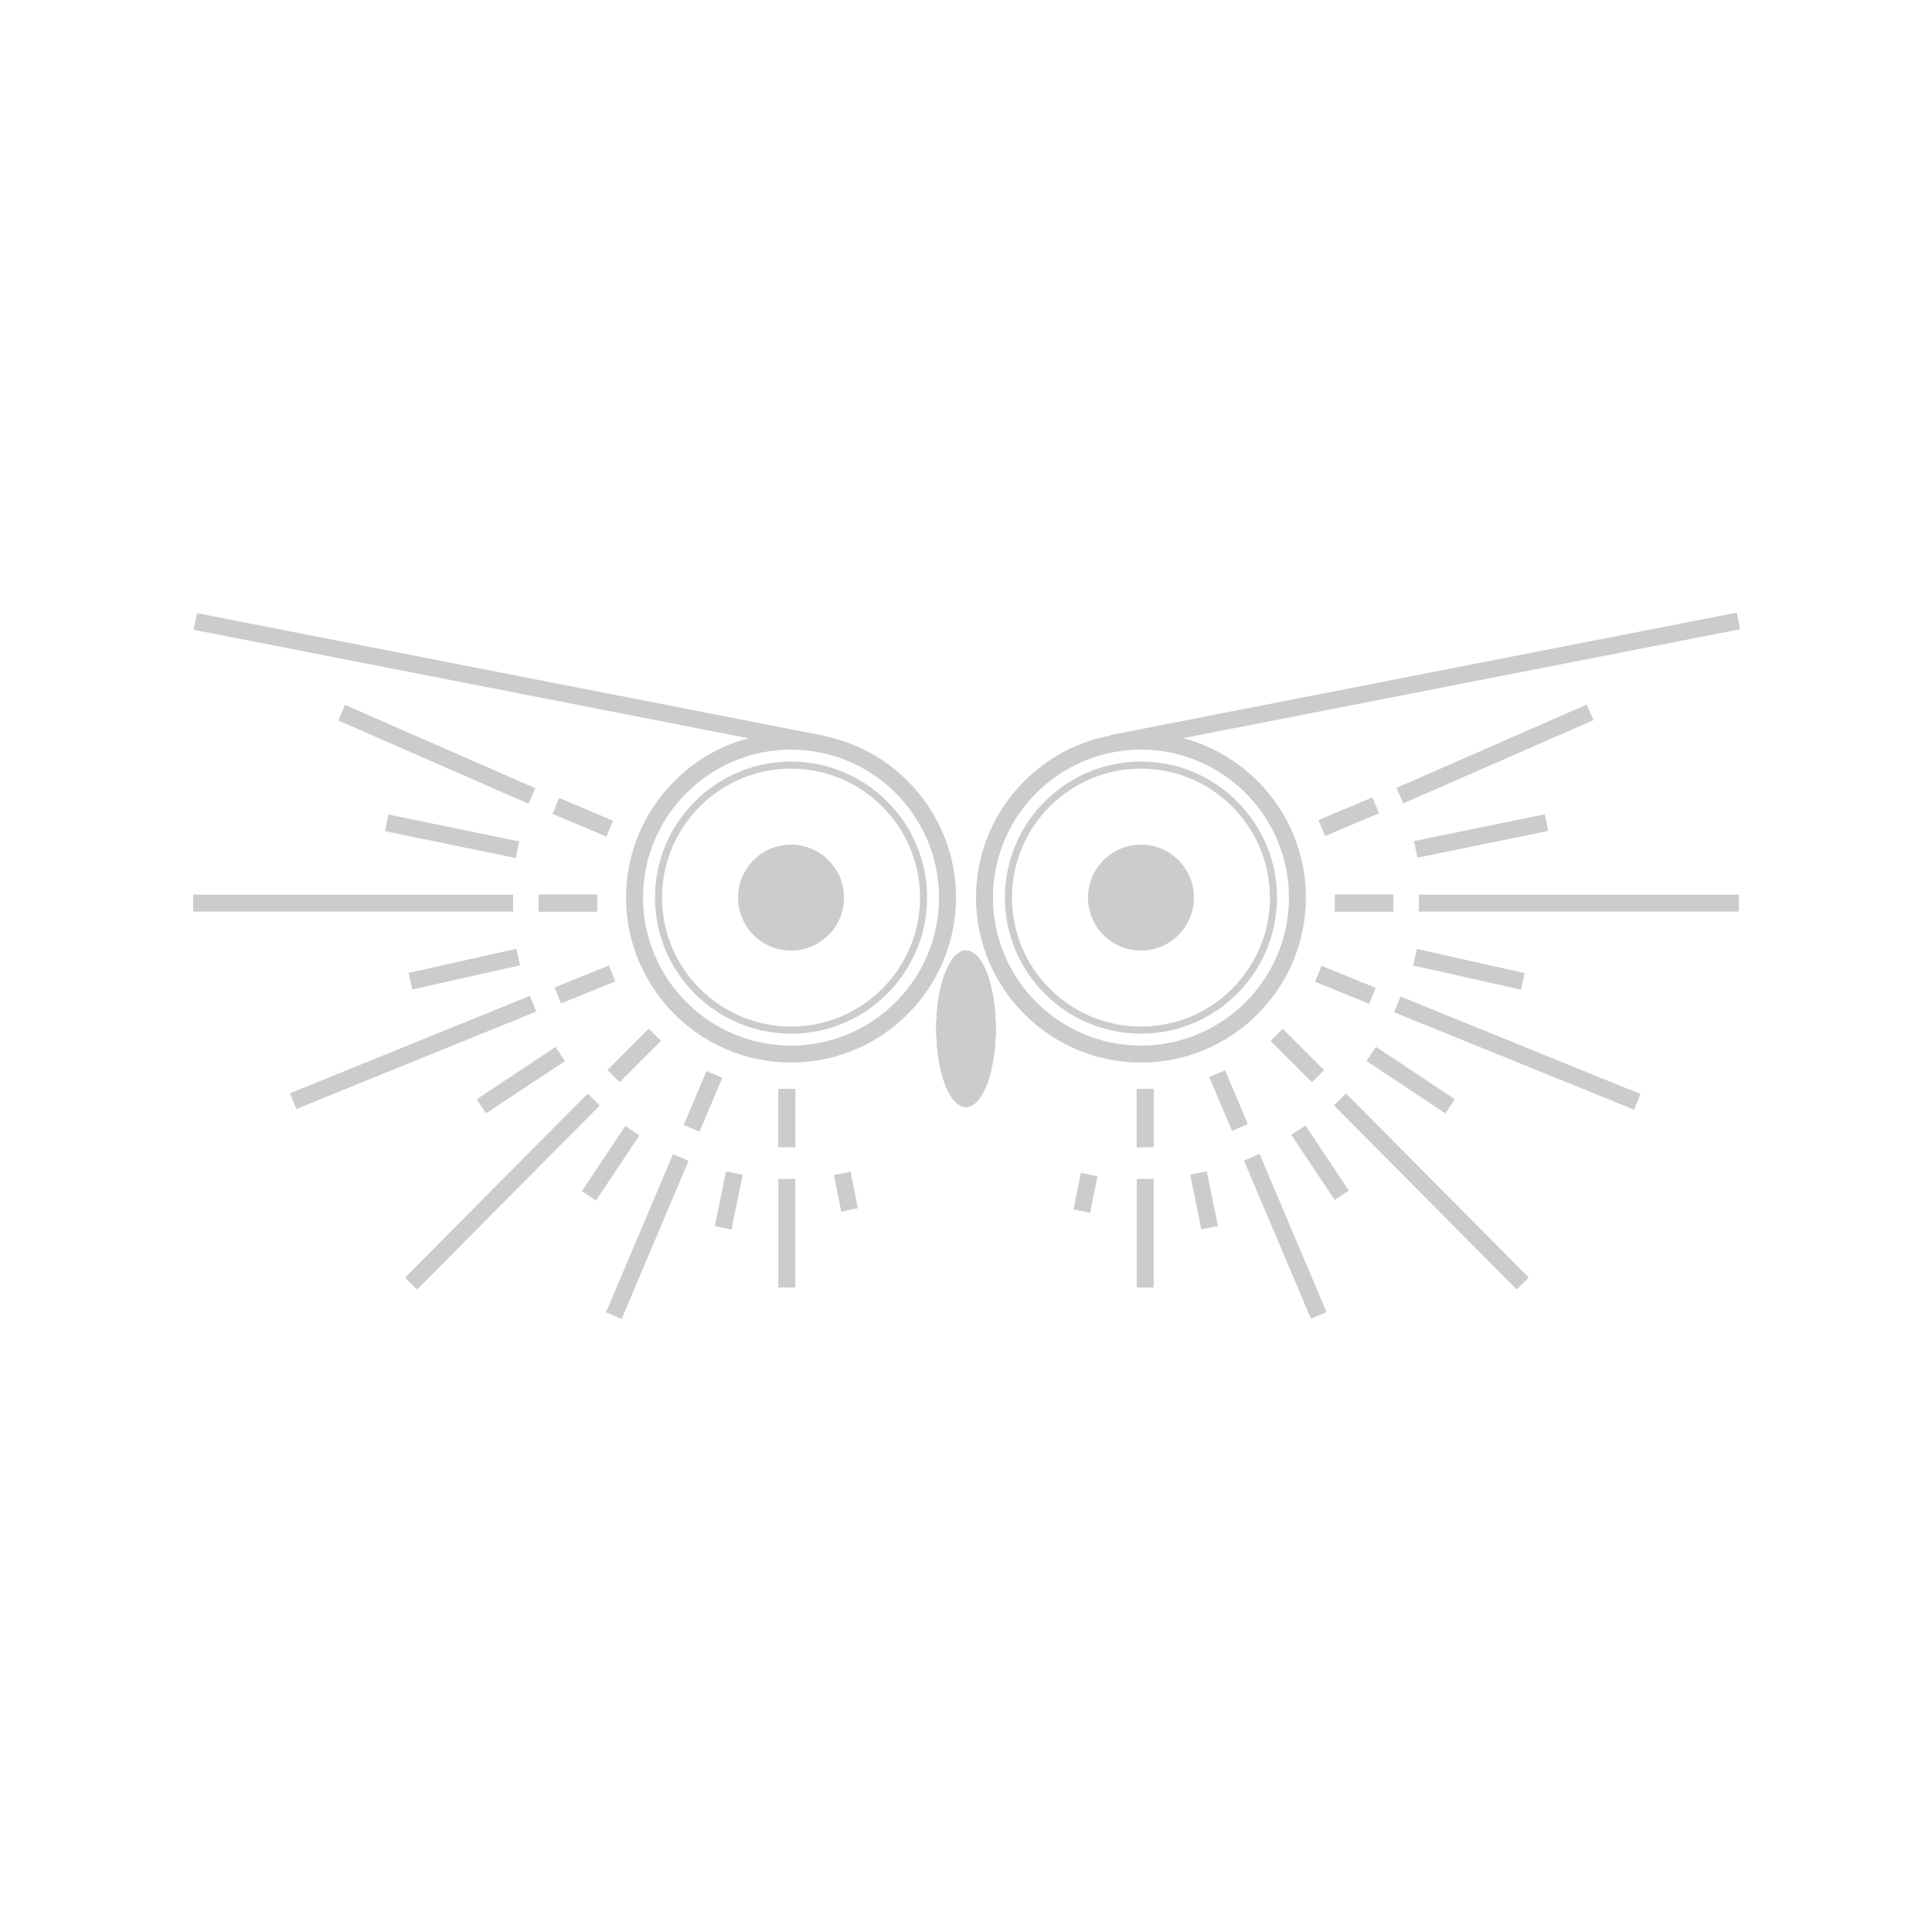 <?xml version="1.0" encoding="utf-8"?>
<svg version="1.1" xmlns="http://www.w3.org/2000/svg" xmlns:xlink="http://www.w3.org/1999/xlink" x="0px" y="0px"
	 viewBox="0 0 500 500" style="enable-background:new 0 0 500 500;" xml:space="preserve">
<style type="text/css">
	.st0{display:none;}
	.st1{display:inline;fill:#1A1A1A;}
	.st2{fill:#CCCCCC;}
</style>
<g id="Capa_2" class="st0">
	<rect class="st1" width="500" height="500"/>
</g>
<g id="Capa_1">
	<g>
		<g>
			<g>
				<g>
					<g>
						<path class="st2" d="M295.28,267.51c-19.42,0-35.21-15.8-35.21-35.21s15.8-35.21,35.21-35.21s35.21,15.8,35.21,35.21
							S314.69,267.51,295.28,267.51z M295.28,198.92c-18.4,0-33.38,14.97-33.38,33.38s14.97,33.38,33.38,33.38
							s33.38-14.97,33.38-33.38S313.68,198.92,295.28,198.92z"/>
						<g>
							<ellipse class="st2" cx="250" cy="266.24" rx="7.68" ry="20.24"/>
						</g>
					</g>
				</g>
			</g>
			<g>
				<g>
					<g>
						<g>
							<path class="st2" d="M252.59,232.3c0-23.54,19.15-42.69,42.69-42.69c23.54,0,42.69,19.15,42.69,42.69
								c0,23.54-19.15,42.69-42.69,42.69C271.74,274.98,252.59,255.83,252.59,232.3z M256.98,232.3c0,21.12,17.18,38.3,38.3,38.3
								c21.12,0,38.3-17.18,38.3-38.3S316.4,194,295.28,194C274.16,194,256.98,211.18,256.98,232.3z"/>
						</g>
						<circle class="st2" cx="295.28" cy="232.3" r="13.71"/>
						
							<rect x="286.03" y="174.46" transform="matrix(0.982 -0.192 0.192 0.982 -27.004 73.834)" class="st2" width="165.08" height="4.39"/>
						<g>
							<ellipse class="st2" cx="250" cy="266.24" rx="7.68" ry="20.24"/>
						</g>
						<g>
							
								<rect x="341.59" y="209.26" transform="matrix(0.921 -0.389 0.389 0.921 -54.751 152.417)" class="st2" width="15.08" height="4.39"/>
							<rect x="294.18" y="281.8" class="st2" width="4.39" height="15.07"/>
							
								<rect x="315.81" y="277.41" transform="matrix(0.921 -0.389 0.389 0.921 -85.778 146.089)" class="st2" width="4.39" height="15.08"/>
							
								<rect x="315.81" y="277.41" transform="matrix(0.921 -0.389 0.389 0.921 -85.778 146.089)" class="st2" width="4.39" height="15.08"/>
							
								<rect x="341.59" y="209.26" transform="matrix(0.921 -0.389 0.389 0.921 -54.751 152.417)" class="st2" width="15.08" height="4.39"/>
							<rect x="294.18" y="281.8" class="st2" width="4.39" height="15.07"/>
							
								<rect x="333.62" y="265.62" transform="matrix(0.707 -0.707 0.707 0.707 -94.793 317.463)" class="st2" width="4.39" height="15.07"/>
							
								<rect x="346.24" y="247.28" transform="matrix(0.376 -0.926 0.926 0.376 -18.796 481.715)" class="st2" width="4.39" height="15.08"/>
							<rect x="345.5" y="231.53" class="st2" width="15.08" height="4.39"/>
							<rect x="345.5" y="231.53" class="st2" width="15.08" height="4.39"/>
							
								<rect x="346.24" y="247.28" transform="matrix(0.376 -0.926 0.926 0.376 -18.796 481.715)" class="st2" width="4.39" height="15.08"/>
							
								<rect x="333.62" y="265.62" transform="matrix(0.707 -0.707 0.707 0.707 -94.793 317.463)" class="st2" width="4.39" height="15.07"/>
						</g>
					</g>
				</g>
				<g>
					
						<rect x="360.07" y="192.99" transform="matrix(0.916 -0.401 0.401 0.916 -45.795 171.5)" class="st2" width="53.74" height="4.39"/>
					
						<rect x="339.62" y="290.88" transform="matrix(0.832 -0.554 0.554 0.832 -109.517 239.84)" class="st2" width="4.39" height="20.25"/>
					
						<rect x="276.19" y="306.36" transform="matrix(0.197 -0.98 0.98 0.197 -76.823 523.317)" class="st2" width="9.66" height="4.39"/>
					
						<rect x="309.3" y="303.43" transform="matrix(0.98 -0.2 0.2 0.98 -55.786 68.498)" class="st2" width="4.39" height="14.45"/>
					<rect x="367.21" y="231.53" class="st2" width="82.79" height="4.39"/>
					
						<rect x="365.83" y="214.21" transform="matrix(0.98 -0.201 0.201 0.98 -35.634 81.283)" class="st2" width="34.56" height="4.39"/>
					
						<rect x="377.76" y="236.53" transform="matrix(0.219 -0.976 0.976 0.219 52.157 566.765)" class="st2" width="4.39" height="28.57"/>
					
						<rect x="362.96" y="267.3" transform="matrix(0.553 -0.833 0.833 0.553 -69.717 429.115)" class="st2" width="4.39" height="24.5"/>
					
						<rect x="390.74" y="238.92" transform="matrix(0.376 -0.926 0.926 0.376 -7.378 533.958)" class="st2" width="4.39" height="67.07"/>
				</g>
				
					<rect x="330.34" y="297.75" transform="matrix(0.921 -0.39 0.39 0.921 -98.431 154.949)" class="st2" width="4.39" height="44.45"/>
				
					<rect x="367.97" y="274.8" transform="matrix(0.71 -0.705 0.705 0.71 -109.757 350.403)" class="st2" width="4.39" height="67.07"/>
				<rect x="294.19" y="305.1" class="st2" width="4.39" height="28.09"/>
			</g>
		</g>
		<g>
			<g>
				<g>
					<g>
						<path class="st2" d="M169.51,232.3c0-19.41,15.8-35.21,35.21-35.21s35.21,15.8,35.21,35.21s-15.8,35.21-35.21,35.21
							S169.51,251.71,169.51,232.3z M171.34,232.3c0,18.4,14.97,33.38,33.38,33.38s33.38-14.97,33.38-33.38
							s-14.97-33.38-33.38-33.38S171.34,213.89,171.34,232.3z"/>
						<g>
							<ellipse class="st2" cx="250" cy="266.24" rx="7.68" ry="20.24"/>
						</g>
					</g>
				</g>
			</g>
			<g>
				<g>
					<g>
						<g>
							<path class="st2" d="M204.72,274.98c-23.54,0-42.69-19.15-42.69-42.69c0-23.54,19.15-42.69,42.69-42.69
								s42.69,19.15,42.69,42.69C247.41,255.83,228.26,274.98,204.72,274.98z M204.72,194c-21.12,0-38.3,17.18-38.3,38.3
								s17.18,38.3,38.3,38.3s38.3-17.18,38.3-38.3S225.84,194,204.72,194z"/>
						</g>
						<circle class="st2" cx="204.72" cy="232.3" r="13.71"/>
						
							<rect x="129.24" y="94.12" transform="matrix(0.192 -0.982 0.982 0.192 -67.121 271.835)" class="st2" width="4.39" height="165.08"/>
						<g>
							<ellipse class="st2" cx="250" cy="266.24" rx="7.68" ry="20.24"/>
						</g>
						<g>
							
								<rect x="148.68" y="203.91" transform="matrix(0.389 -0.921 0.921 0.389 -102.611 268.217)" class="st2" width="4.39" height="15.08"/>
							<rect x="201.43" y="281.8" class="st2" width="4.39" height="15.07"/>
							
								<rect x="174.46" y="282.75" transform="matrix(0.389 -0.921 0.921 0.389 -151.297 341.813)" class="st2" width="15.08" height="4.39"/>
							
								<rect x="174.46" y="282.75" transform="matrix(0.389 -0.921 0.921 0.389 -151.297 341.813)" class="st2" width="15.08" height="4.39"/>
							
								<rect x="148.68" y="203.91" transform="matrix(0.389 -0.921 0.921 0.389 -102.611 268.217)" class="st2" width="4.39" height="15.08"/>
							<rect x="201.43" y="281.8" class="st2" width="4.39" height="15.07"/>
							
								<rect x="156.65" y="270.96" transform="matrix(0.707 -0.707 0.707 0.707 -145.062 196.102)" class="st2" width="15.07" height="4.39"/>
							
								<rect x="144.02" y="252.63" transform="matrix(0.926 -0.376 0.376 0.926 -84.769 75.79)" class="st2" width="15.08" height="4.39"/>
							<rect x="139.42" y="231.53" class="st2" width="15.08" height="4.39"/>
							<rect x="139.42" y="231.53" class="st2" width="15.08" height="4.39"/>
							
								<rect x="144.02" y="252.63" transform="matrix(0.926 -0.376 0.376 0.926 -84.769 75.79)" class="st2" width="15.08" height="4.39"/>
							
								<rect x="156.65" y="270.96" transform="matrix(0.707 -0.707 0.707 0.707 -145.062 196.102)" class="st2" width="15.07" height="4.39"/>
						</g>
					</g>
				</g>
				<g>
					
						<rect x="110.86" y="168.32" transform="matrix(0.401 -0.916 0.916 0.401 -111.084 220.511)" class="st2" width="4.39" height="53.74"/>
					
						<rect x="148.06" y="298.81" transform="matrix(0.554 -0.832 0.832 0.554 -180.035 265.895)" class="st2" width="20.25" height="4.39"/>
					
						<rect x="216.78" y="303.72" transform="matrix(0.98 -0.197 0.197 0.98 -56.467 49.157)" class="st2" width="4.39" height="9.66"/>
					
						<rect x="181.28" y="308.46" transform="matrix(0.2 -0.98 0.98 0.2 -153.544 433.291)" class="st2" width="14.45" height="4.39"/>
					<rect x="50" y="231.53" class="st2" width="82.79" height="4.39"/>
					
						<rect x="114.7" y="199.12" transform="matrix(0.201 -0.98 0.98 0.201 -118.566 287.49)" class="st2" width="4.39" height="34.56"/>
					
						<rect x="105.76" y="248.62" transform="matrix(0.976 -0.219 0.219 0.976 -51.917 32.302)" class="st2" width="28.57" height="4.39"/>
					
						<rect x="122.59" y="277.35" transform="matrix(0.833 -0.553 0.553 0.833 -132.127 121.254)" class="st2" width="24.5" height="4.39"/>
					
						<rect x="73.53" y="270.26" transform="matrix(0.926 -0.376 0.376 0.926 -94.673 60.329)" class="st2" width="67.07" height="4.39"/>
				</g>
				
					<rect x="145.24" y="317.78" transform="matrix(0.39 -0.921 0.921 0.39 -192.48 349.457)" class="st2" width="44.45" height="4.39"/>
				
					<rect x="96.3" y="306.14" transform="matrix(0.705 -0.71 0.71 0.705 -180.436 183.186)" class="st2" width="67.07" height="4.39"/>
				<rect x="201.42" y="305.1" class="st2" width="4.39" height="28.09"/>
			</g>
		</g>
	</g>
</g>
</svg>
